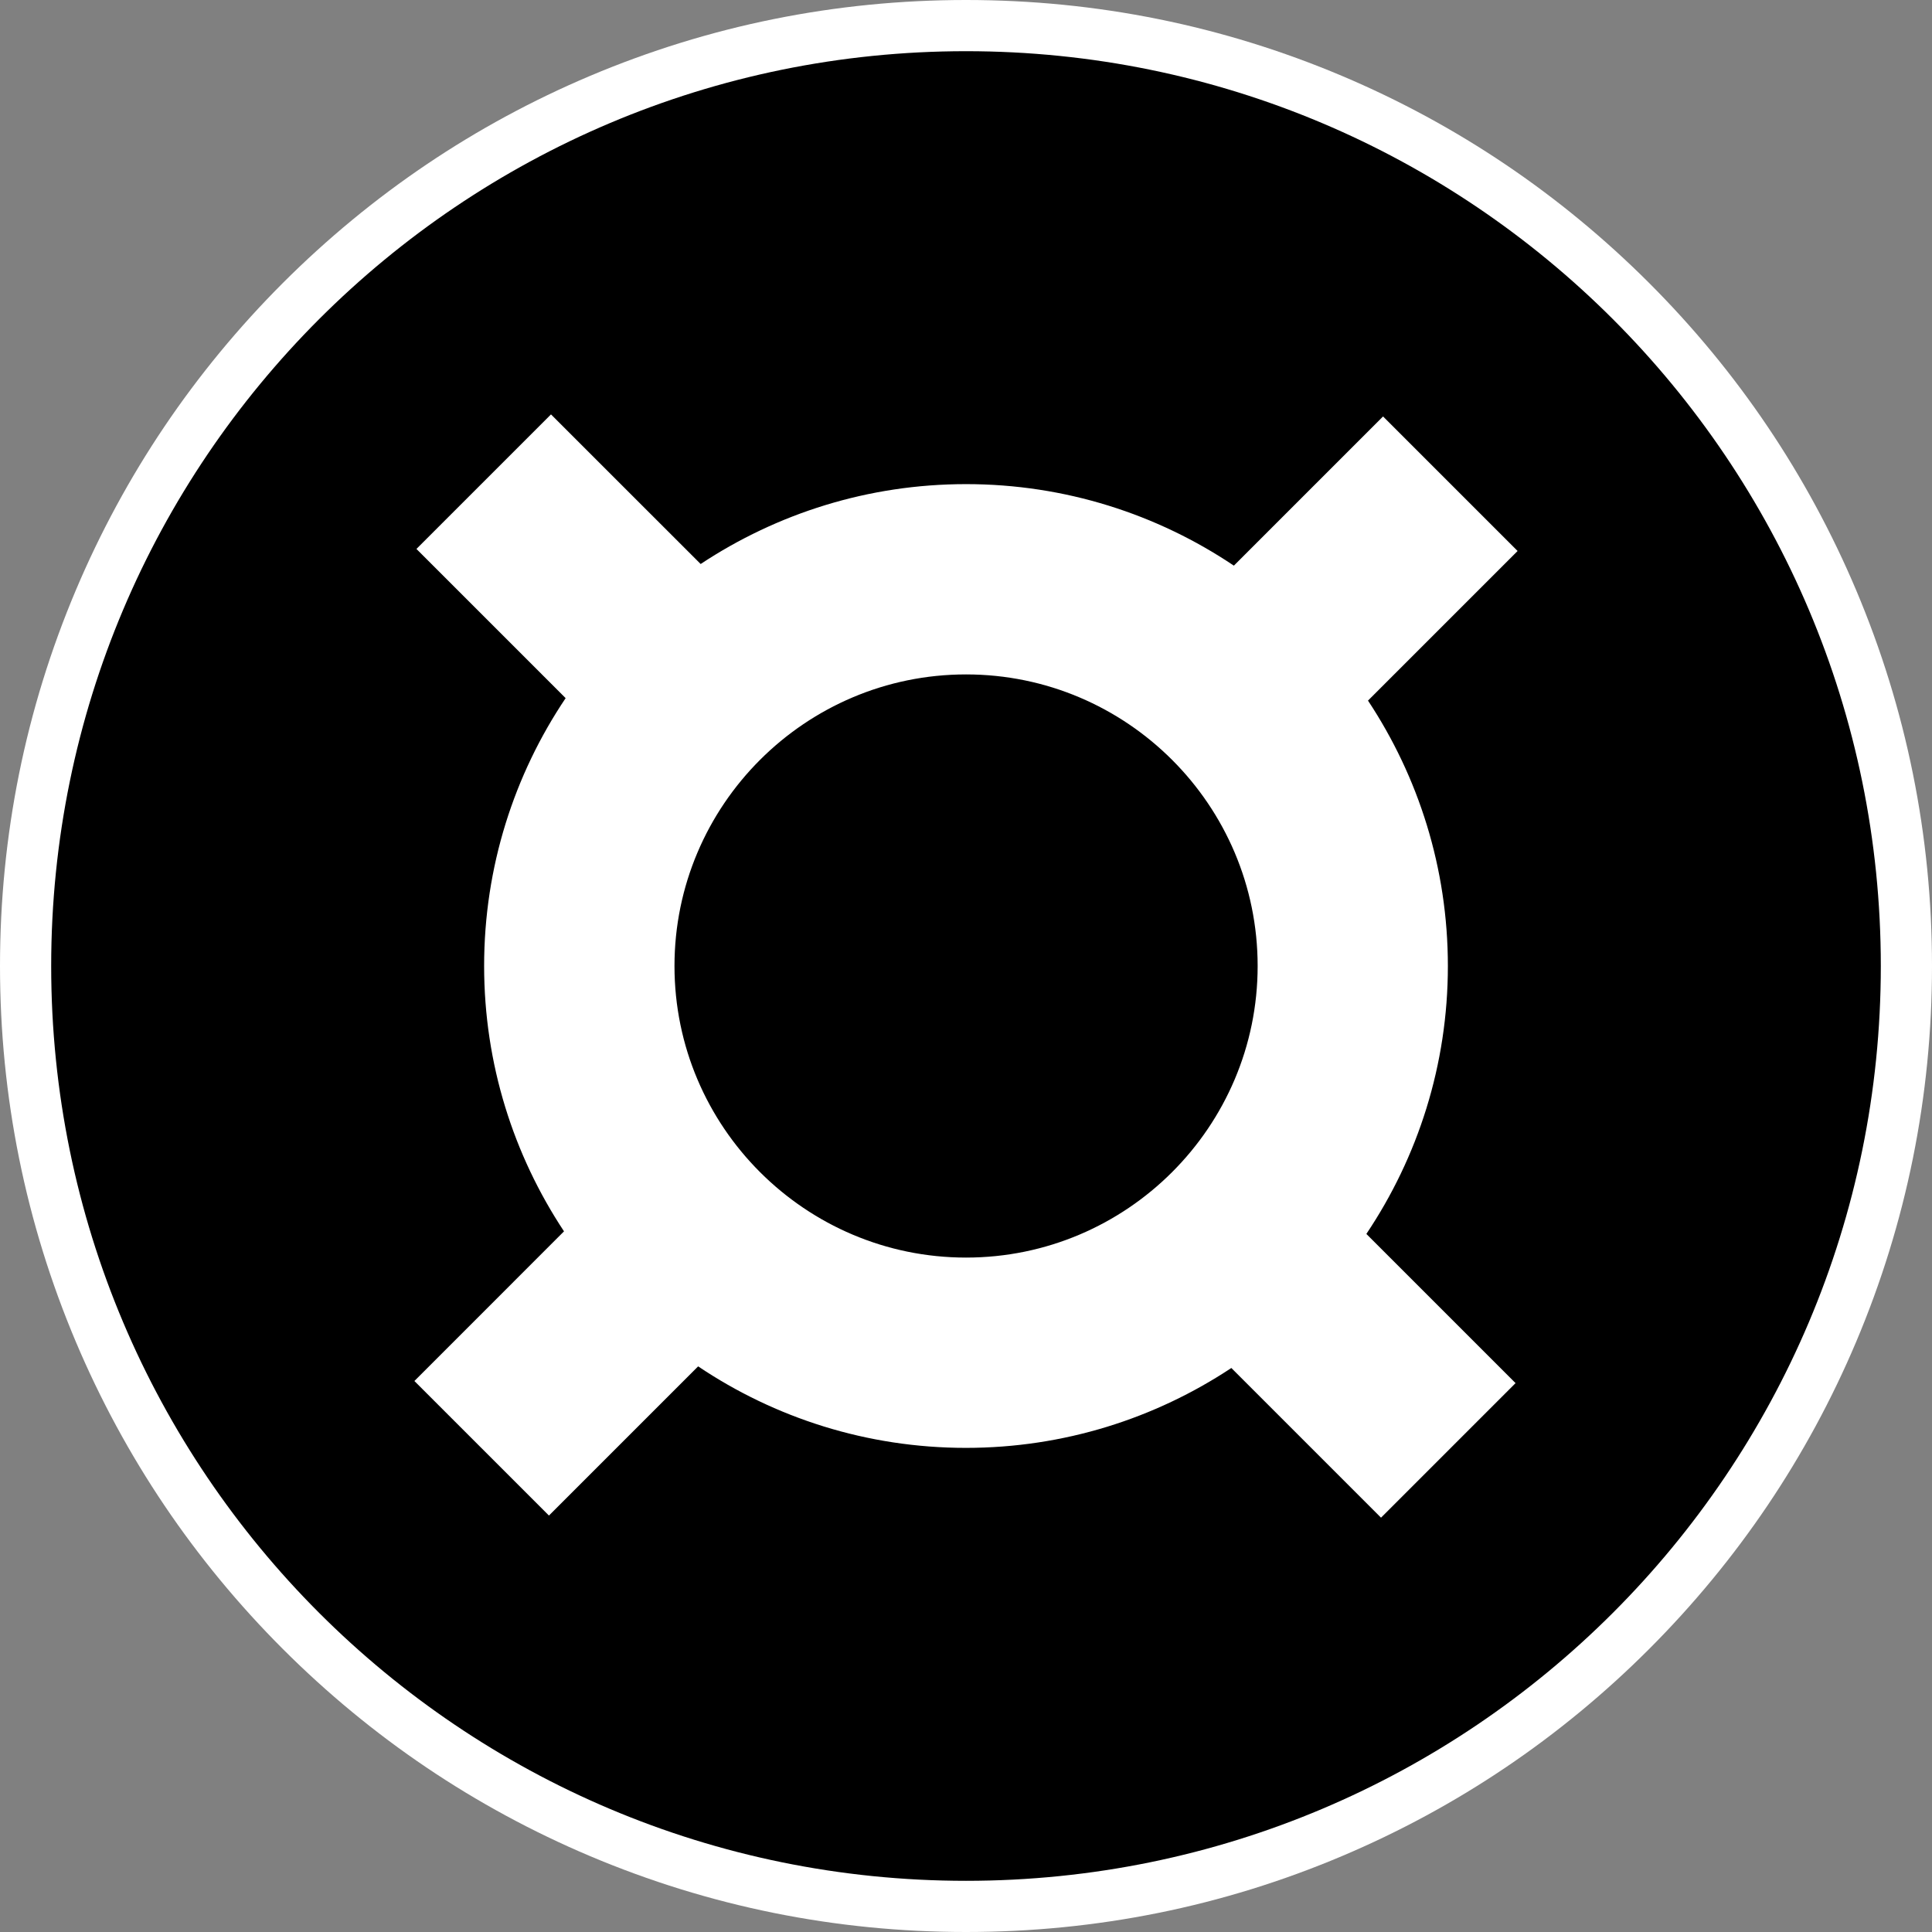 <svg width="256" height="256" viewBox="0 0 256 256" fill="none" xmlns="http://www.w3.org/2000/svg">
<rect x="0" y="0" width="256" height="256" fill="#808080" stroke="none"/>
<g clip-path="url(#clip0_1323_218)">
<path d="M128 256C110.723 256 93.961 252.613 78.175 245.939C62.93 239.491 49.247 230.261 37.489 218.511C25.739 206.762 16.509 193.07 10.061 177.825C3.387 162.039 0 145.277 0 128C0 110.723 3.387 93.961 10.061 78.175C16.509 62.93 25.739 49.247 37.489 37.489C49.247 25.739 62.93 16.509 78.175 10.061C93.961 3.387 110.723 0 128 0C145.277 0 162.039 3.387 177.825 10.061C193.07 16.509 206.753 25.739 218.511 37.489C230.261 49.238 239.491 62.93 245.939 78.175C252.613 93.961 256 110.723 256 128C256 145.277 252.613 162.039 245.939 177.825C239.491 193.07 230.261 206.753 218.511 218.511C206.762 230.261 193.07 239.491 177.825 245.939C162.039 252.622 145.277 256 128 256Z" fill="white"/>
<path d="M128 249.218C194.947 249.218 249.218 194.947 249.218 128C249.218 61.054 194.947 6.783 128 6.783C61.053 6.783 6.782 61.054 6.782 128C6.782 194.947 61.053 249.218 128 249.218Z" fill="black"/>
<path d="M191.851 128C191.851 115.013 187.949 102.929 181.266 92.832L201.09 73.009L183.262 55.181L163.493 74.951C153.342 68.132 141.131 64.149 128.009 64.149C115.022 64.149 102.938 68.051 92.841 74.734L73.009 54.91L55.181 72.738L74.95 92.507C68.132 102.658 64.149 114.869 64.149 127.991C64.149 140.978 68.05 153.062 74.734 163.159L54.91 182.991L72.738 200.819L92.507 181.05C102.658 187.868 114.869 191.851 127.991 191.851C140.978 191.851 153.062 187.95 163.159 181.266L182.991 201.099L200.819 183.271L181.05 163.502C187.868 153.333 191.851 141.123 191.851 128ZM89.373 128C89.373 106.695 106.704 89.364 128.009 89.364C149.314 89.364 166.645 106.695 166.645 128C166.645 149.305 149.314 166.636 128.009 166.636C106.704 166.636 89.373 149.305 89.373 128Z" fill="white"/>
</g>
<defs>
<clipPath id="clip0_1323_218">
<rect width="256" height="256" fill="white"/>
</clipPath>
</defs>
</svg>

